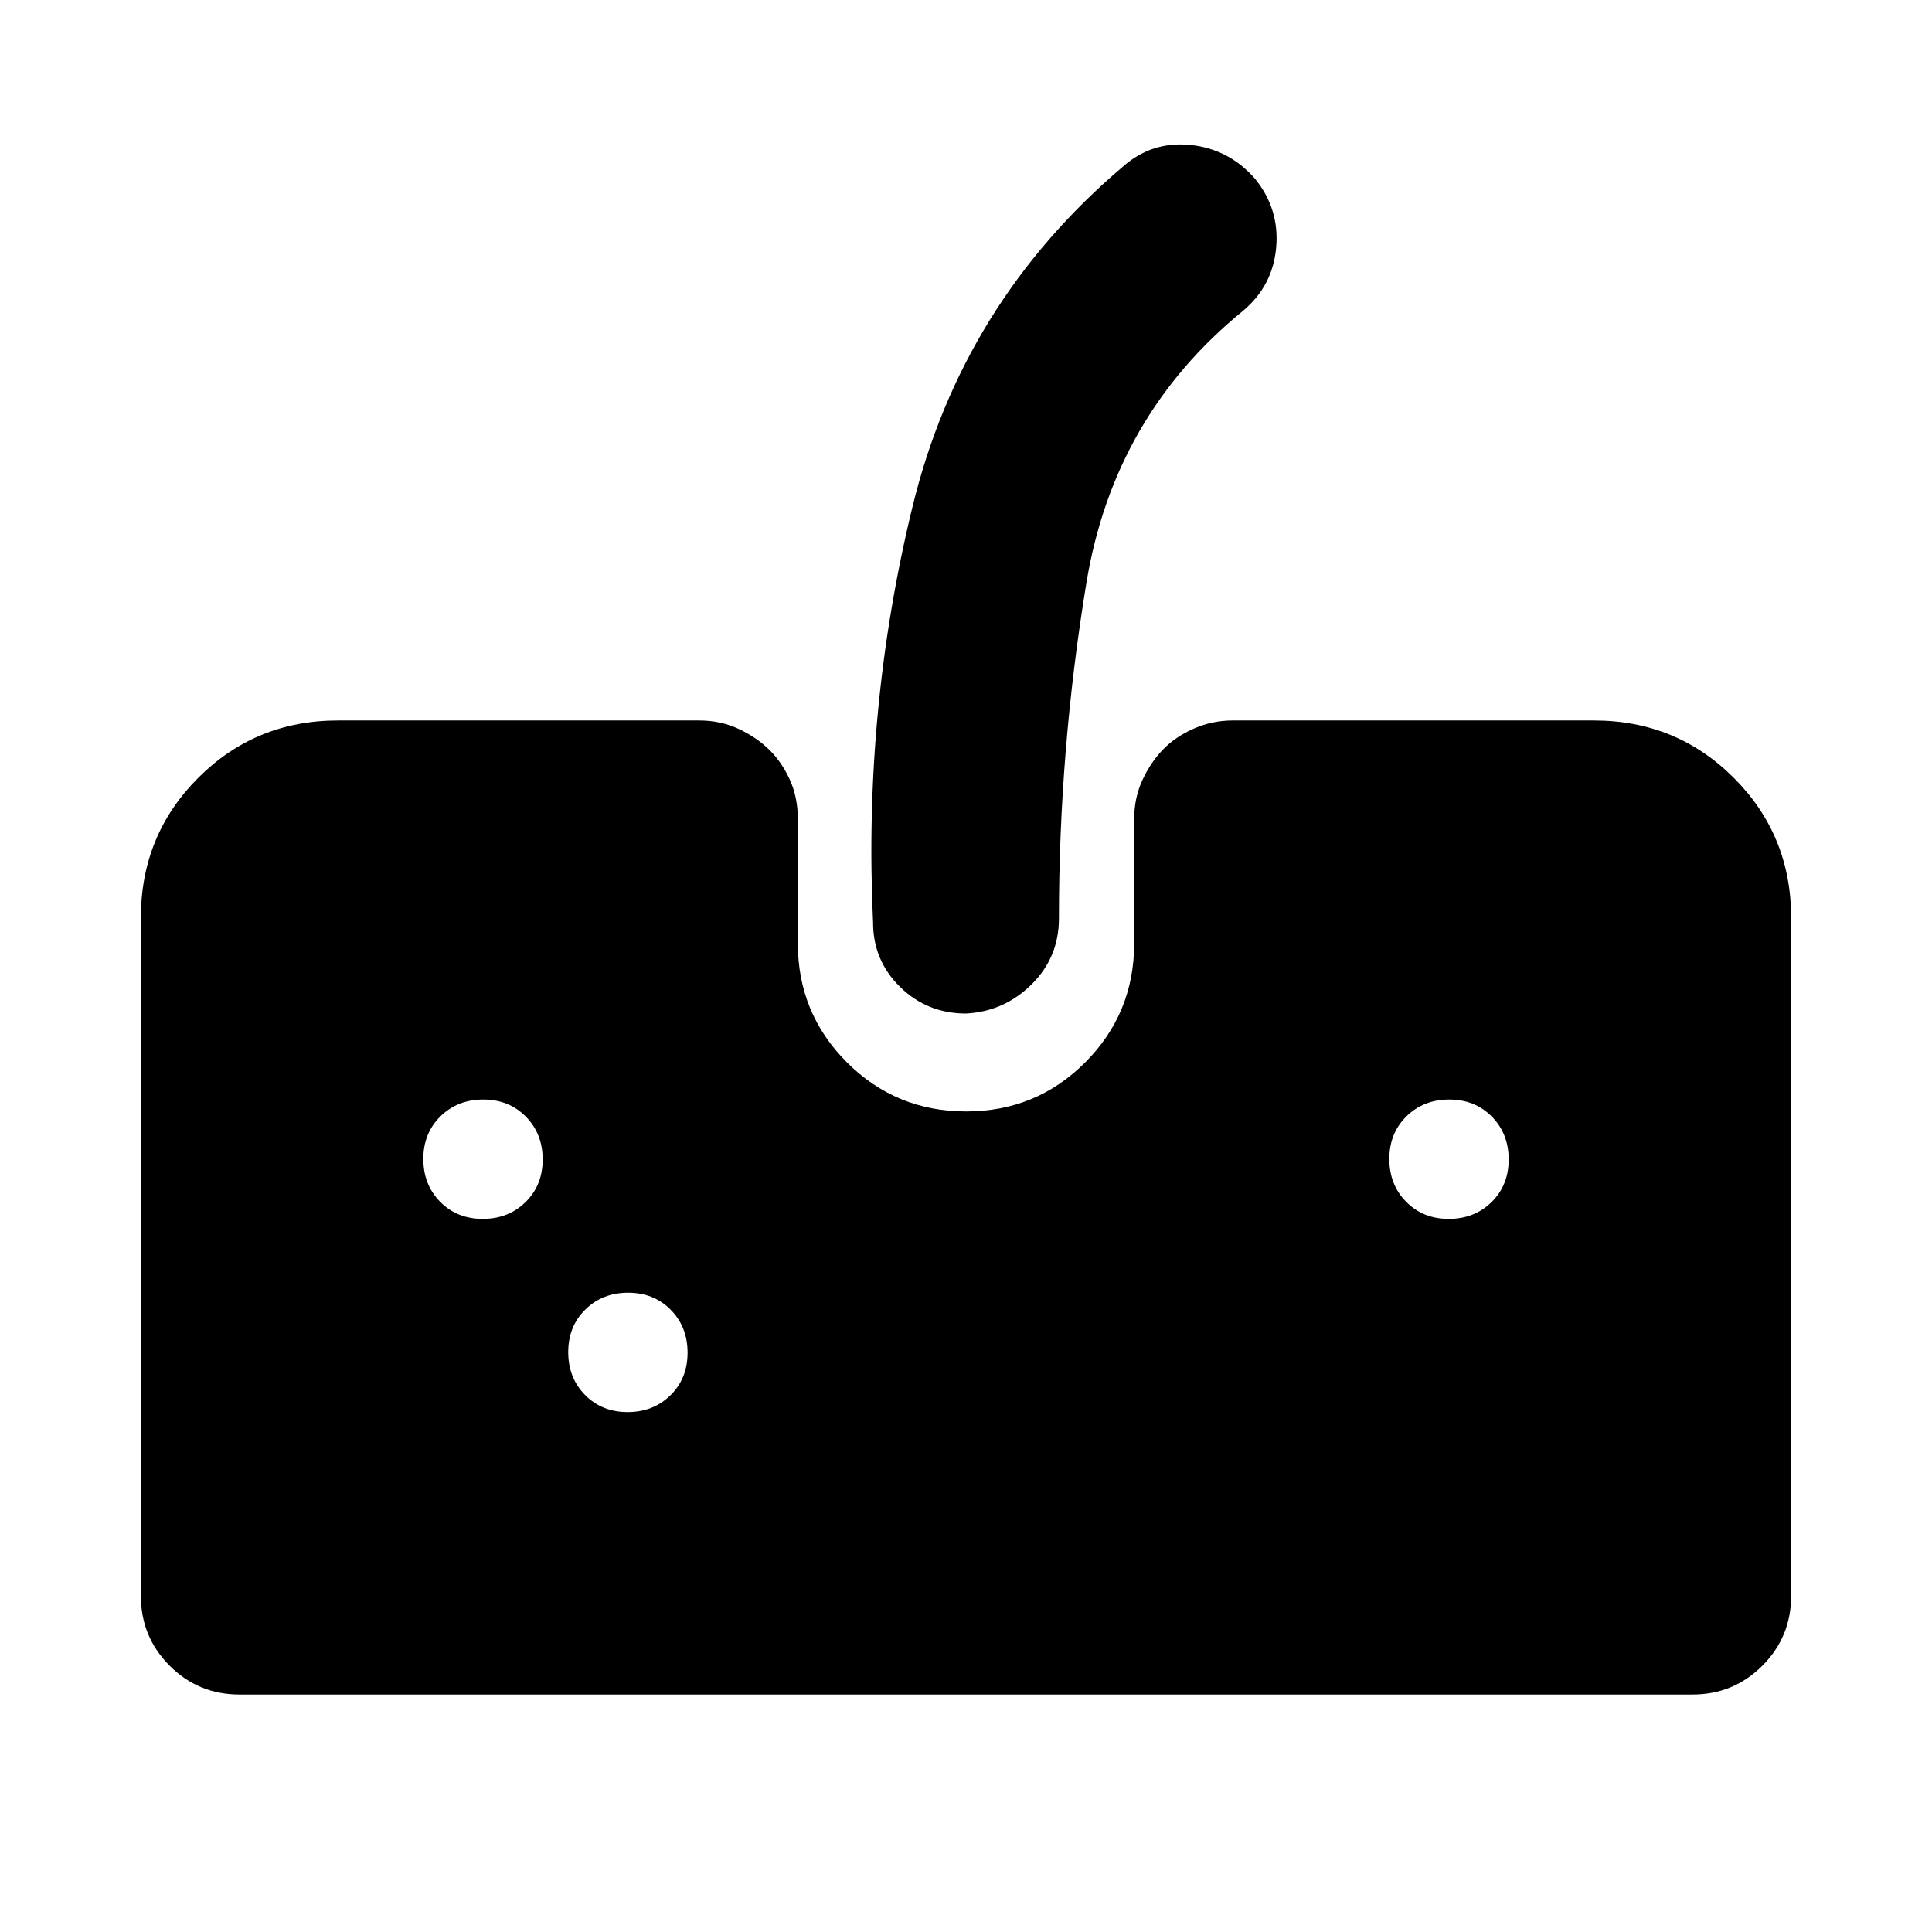 <svg xmlns="http://www.w3.org/2000/svg" height="20" viewBox="0 -960 960 960" width="20"><path d="M118.999-117.999q-20.387 0-34.694-14.306Q70-146.612 70-166.999V-504q0-41.005 28.498-69.503 28.498-28.498 69.503-28.498h179.435q10.556 0 19.452 4.13 8.896 4.131 15.225 10.305 6.328 6.174 10.326 14.956 3.997 8.783 3.997 19.609v61.696q0 34.819 24.393 59.192 24.392 24.373 59.238 24.373 34.847 0 59.173-24.373t24.326-59.192v-61.696q0-10.556 4.13-19.452 4.131-8.896 10.305-15.225 6.174-6.328 15.304-10.326 9.131-3.997 19.261-3.997H792q41.005 0 69.503 28.498 28.498 28.498 28.498 69.503v337.001q0 20.387-14.306 34.694-14.307 14.306-34.694 14.306H118.999ZM480-456.391q-19.257 0-32.716-13.172-13.458-13.171-13.458-32.003-5-105.826 19.63-206.804 24.631-100.979 104.326-168.675 14.392-12.826 33.515-10.948 19.123 1.878 32.182 16.644 12.261 14.957 10.666 34.08-1.596 19.123-16.362 31.617-64.304 52.304-77.956 135.254-13.653 82.951-13.653 166.832 0 19.257-13.608 32.716-13.609 13.459-32.566 14.459ZM239.869-354.348q12.792 0 21.288-8.364 8.495-8.364 8.495-21.157 0-12.792-8.364-21.288-8.364-8.495-21.157-8.495-12.792 0-21.288 8.364-8.495 8.364-8.495 21.157 0 12.792 8.364 21.288 8.364 8.495 21.157 8.495Zm72 96q12.792 0 21.288-8.364 8.495-8.364 8.495-21.157 0-12.792-8.364-21.288-8.364-8.495-21.157-8.495-12.792 0-21.288 8.364-8.495 8.364-8.495 21.157 0 12.792 8.364 21.288 8.364 8.495 21.157 8.495Zm408-96q12.792 0 21.288-8.364 8.495-8.364 8.495-21.157 0-12.792-8.364-21.288-8.364-8.495-21.157-8.495-12.792 0-21.288 8.364-8.495 8.364-8.495 21.157 0 12.792 8.364 21.288 8.364 8.495 21.157 8.495Z"/></svg>